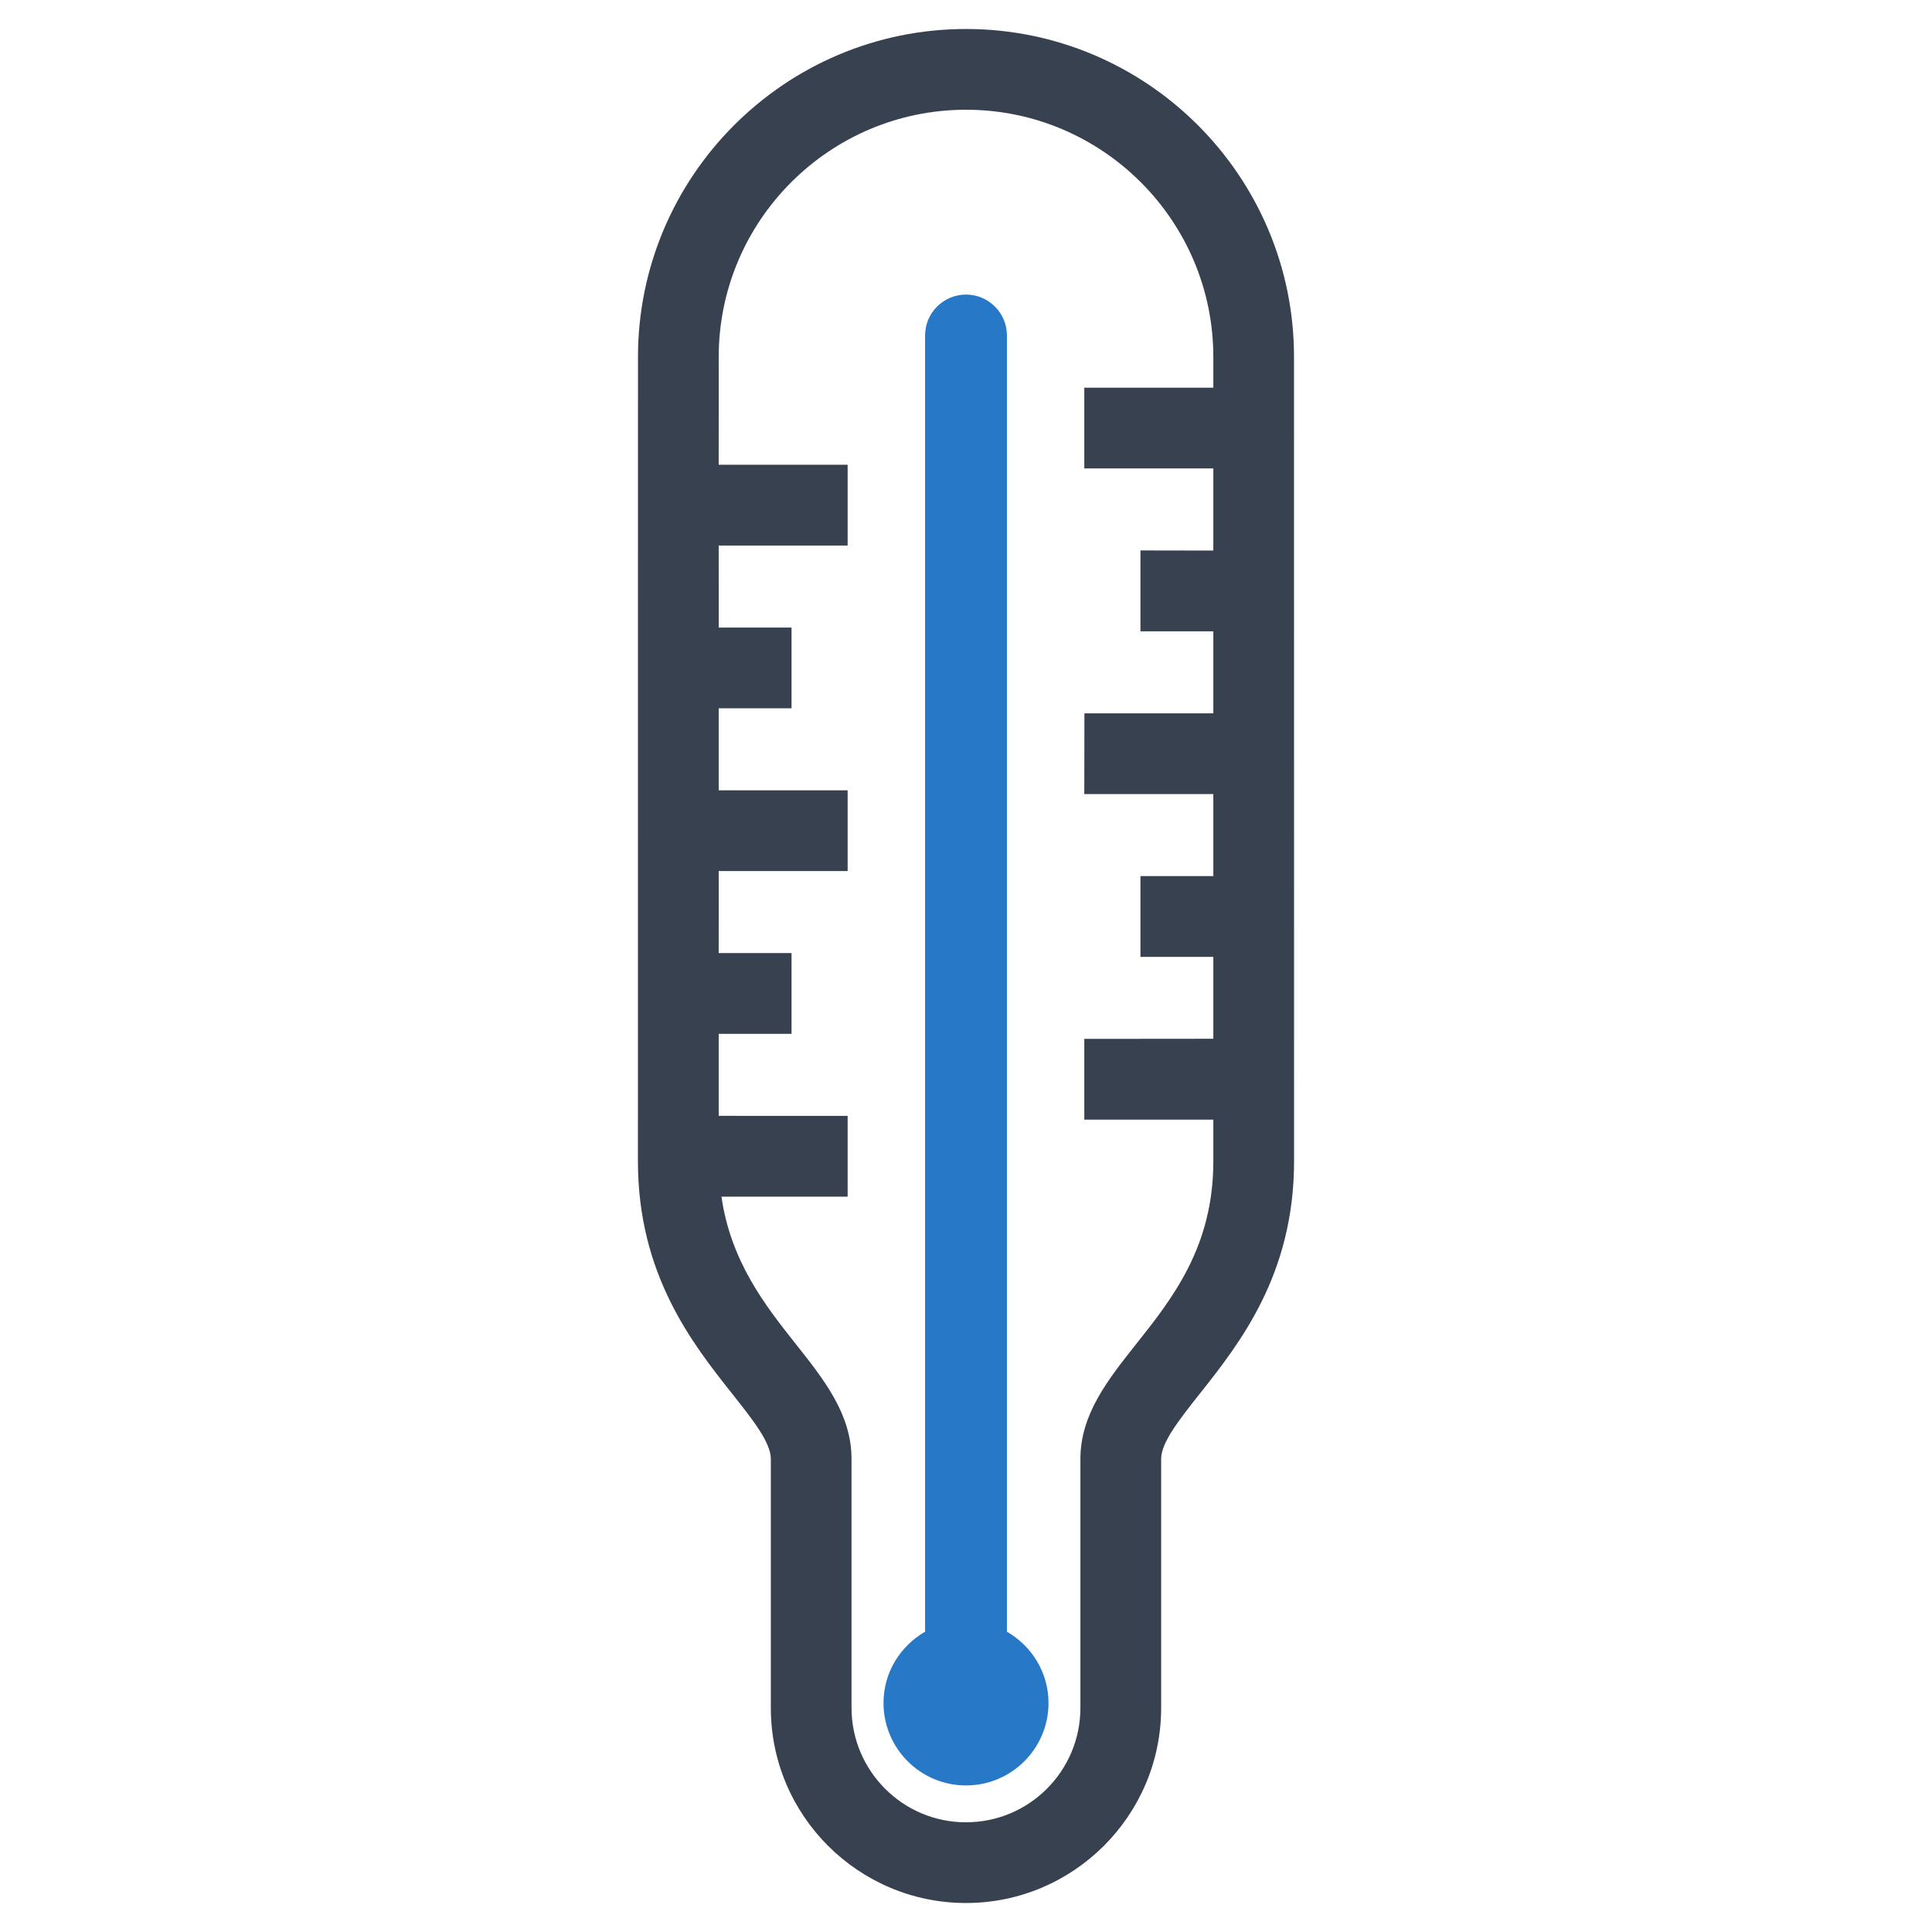<?xml version="1.0" encoding="utf-8"?>
<!-- Generator: Adobe Illustrator 16.0.0, SVG Export Plug-In . SVG Version: 6.00 Build 0)  -->
<!DOCTYPE svg PUBLIC "-//W3C//DTD SVG 1.1//EN" "http://www.w3.org/Graphics/SVG/1.1/DTD/svg11.dtd">
<svg version="1.1" id="Layer_1" xmlns="http://www.w3.org/2000/svg" xmlns:xlink="http://www.w3.org/1999/xlink" x="0px" y="0px"
	 width="256px" height="256px" viewBox="0 0 256 256" enable-background="new 0 0 256 256" xml:space="preserve">
<g>
	<path fill="#2878C8" d="M128.004,39.033c-3,0-5.426,2.426-5.426,5.41v171.766c-3.273,1.895-5.508,5.379-5.508,9.441
		c0,6.035,4.895,10.93,10.926,10.93c6.039,0,10.938-4.895,10.938-10.93c0-4.047-2.23-7.547-5.512-9.441V44.443
		C133.422,41.459,130.988,39.033,128.004,39.033z"/>
	<path fill="#374150" d="M128.004,3.842c-23.977,0-43.469,19.488-43.469,43.465l-0.008,106.566
		c0.008,15.035,7.223,24.156,12.496,30.813c2.746,3.469,5.117,6.457,5.117,8.637v32.98c-0.008,14.262,11.602,25.855,25.855,25.855
		s25.863-11.594,25.863-25.855v-32.98c0-2.18,2.367-5.168,5.109-8.637c5.273-6.656,12.496-15.777,12.504-30.813l-0.008-106.566
		C171.473,23.33,151.965,3.842,128.004,3.842z M160.773,47.307v4.063h-17.098v10.699h17.098v10.883l-9.656-0.016v10.719h9.656
		v10.867h-17.082l-0.016,10.699h17.098v10.867h-9.656v10.699h9.656v10.852l-17.098,0.016v10.699h17.098v5.52
		c0,11.32-5.414,18.156-10.188,24.172c-3.82,4.82-7.426,9.367-7.426,15.277v32.98c0,8.367-6.805,15.172-15.164,15.156
		c-8.359,0.016-15.156-6.805-15.164-15.156v-32.98c0.008-5.895-3.59-10.457-7.418-15.277c-4.07-5.137-8.57-10.895-9.82-19.488
		h16.723v-10.703H95.234v-10.867h9.648v-10.699H95.23l0.004-10.867h17.082v-10.699H95.234V93.854h9.648V83.154h-9.648L95.23,72.287
		h17.086V61.584H95.23l0.004-14.277c-0.004-18.066,14.695-32.766,32.77-32.766C146.07,14.541,160.773,29.24,160.773,47.307z"/>
</g>
</svg>
